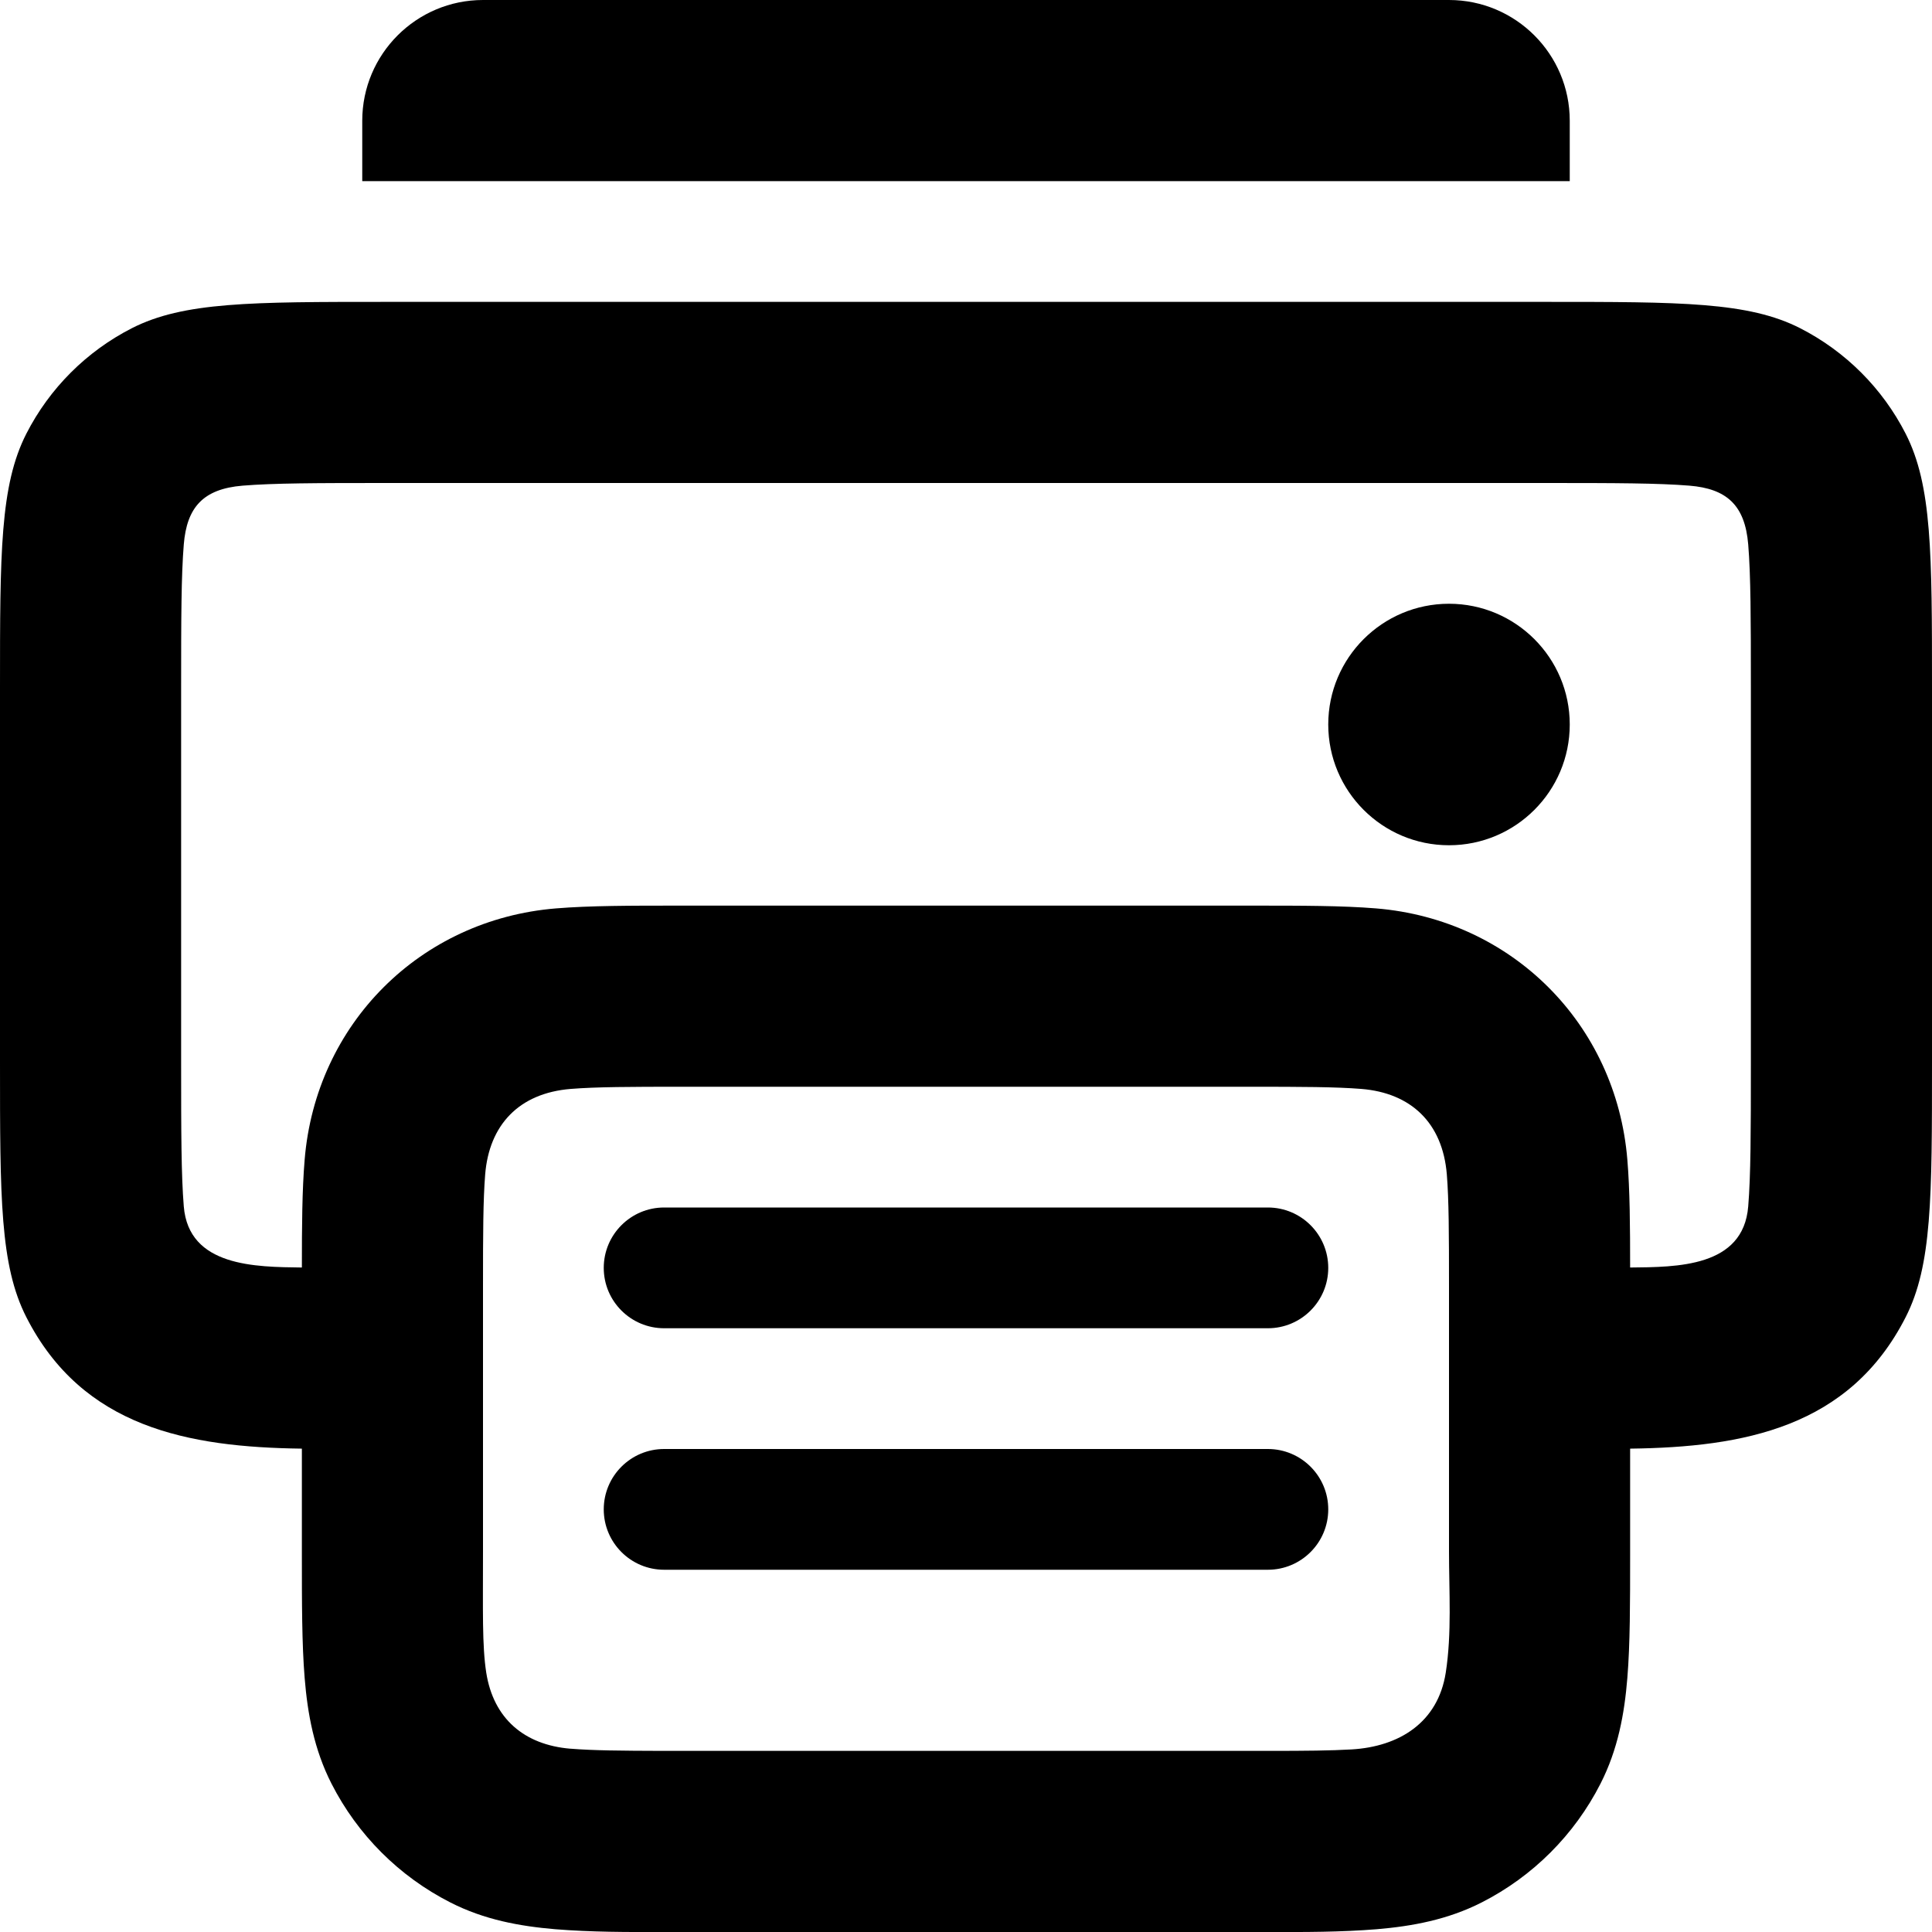 <svg width="16" height="16" viewBox="0 0 16 16" fill="none" xmlns="http://www.w3.org/2000/svg">
<path d="M12 0C12.552 0 13 0.448 13 1V1.5H3V1C3 0.448 3.448 0 4 0H12Z" fill="black"/>
<path d="M12 7C12.552 7 13 6.552 13 6C13 5.448 12.552 5 12 5C11.448 5 11 5.448 11 6C11 6.552 11.448 7 12 7Z" fill="black"/>
<path d="M5.5 10C5.224 10 5 10.224 5 10.5C5 10.776 5.224 11 5.5 11H10.5C10.776 11 11 10.776 11 10.5C11 10.224 10.776 10 10.5 10H5.5Z" fill="black"/>
<path d="M5 12.5C5 12.224 5.224 12 5.5 12H10.5C10.776 12 11 12.224 11 12.5C11 12.776 10.776 13 10.5 13H5.5C5.224 13 5 12.776 5 12.5Z" fill="black"/>
<path fill-rule="evenodd" clip-rule="evenodd" d="M12.8 2.5H3.2C2.08 2.5 1.52 2.5 1.092 2.718C0.716 2.91 0.41 3.216 0.218 3.592C0 4.02 0 4.58 0 5.7V8.8C0 9.92 0 10.48 0.218 10.908C0.684 11.823 1.56 11.985 2.5 11.997V12.879C2.5 13.273 2.5 13.615 2.523 13.896C2.547 14.193 2.601 14.488 2.745 14.771C2.961 15.195 3.305 15.539 3.729 15.755C4.011 15.899 4.304 15.952 4.598 15.977C4.895 16.001 5.194 16.001 5.493 16L5.62 16H10.379L10.507 16C10.805 16.001 11.105 16.001 11.402 15.977C11.697 15.952 11.99 15.898 12.271 15.755C12.695 15.539 13.039 15.195 13.255 14.771C13.399 14.488 13.453 14.193 13.477 13.896C13.5 13.615 13.5 13.274 13.5 12.88V11.997C14.44 11.985 15.316 11.823 15.782 10.908C16 10.48 16 9.92 16 8.8V5.7C16 4.58 16 4.02 15.782 3.592C15.59 3.216 15.284 2.91 14.908 2.718C14.48 2.5 13.92 2.5 12.8 2.5ZM13.5 10.497C13.886 10.493 14.437 10.496 14.478 9.991C14.499 9.733 14.5 9.385 14.5 8.8V5.7C14.5 5.115 14.499 4.767 14.478 4.509C14.451 4.181 14.297 4.047 13.991 4.022C13.733 4.001 13.385 4 12.8 4H3.2C2.615 4 2.267 4.001 2.009 4.022C1.681 4.049 1.547 4.203 1.522 4.509C1.501 4.767 1.5 5.115 1.5 5.7V8.8C1.5 9.385 1.501 9.733 1.522 9.991C1.563 10.492 2.118 10.492 2.5 10.497C2.5 10.155 2.502 9.855 2.523 9.604C2.615 8.48 3.48 7.615 4.604 7.523C4.885 7.5 5.226 7.5 5.62 7.5H10.38C10.774 7.5 11.115 7.5 11.396 7.523C12.52 7.615 13.385 8.48 13.477 9.604C13.498 9.855 13.5 10.155 13.5 10.497ZM4.723 14.482L4.726 14.482C4.91 14.497 5.143 14.499 5.483 14.5H10.517C10.809 14.5 11.023 14.498 11.193 14.488C11.586 14.465 11.908 14.267 11.973 13.853C12.024 13.525 12 13.181 12 12.85V10.65C12 10.218 11.999 9.938 11.982 9.726C11.947 9.297 11.683 9.051 11.274 9.018C11.062 9.001 10.782 9 10.35 9H5.65C5.218 9 4.938 9.001 4.726 9.018C4.297 9.053 4.051 9.317 4.018 9.726C4.001 9.938 4 10.218 4 10.65V12.85C4 13.338 3.992 13.627 4.027 13.853C4.087 14.233 4.342 14.45 4.723 14.482Z" fill="black"/>
</svg>
